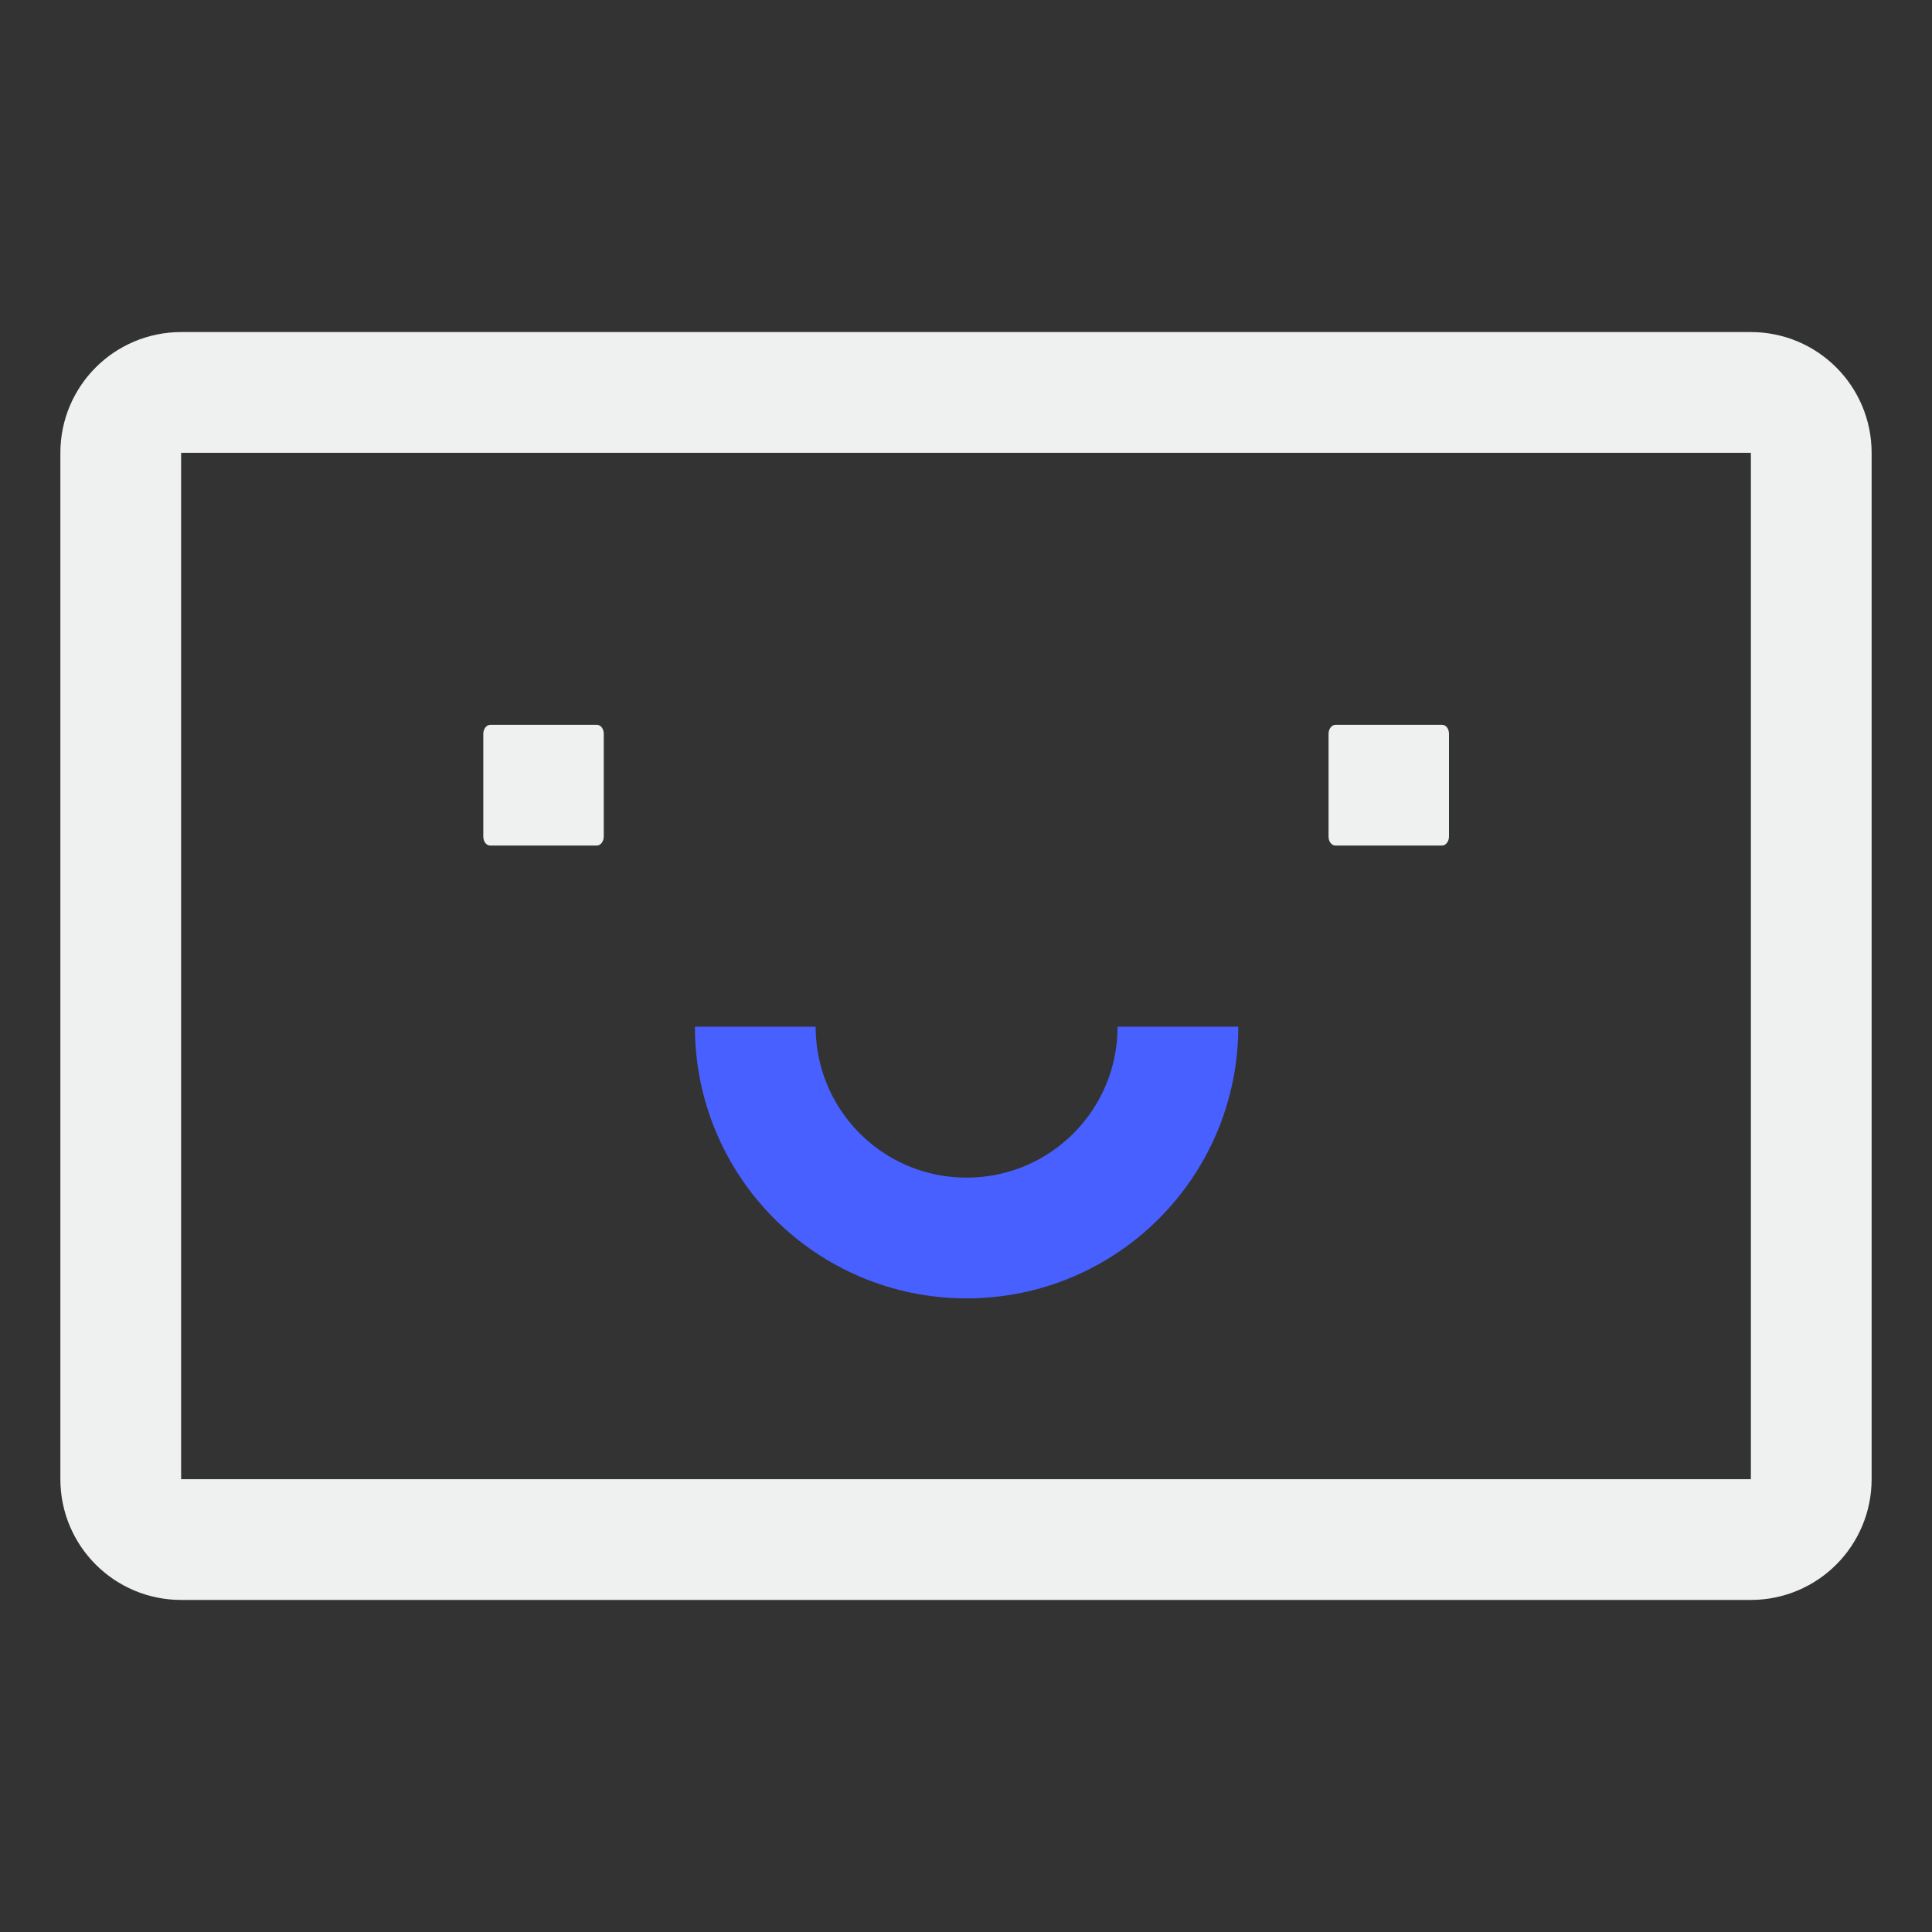<svg width="64" height="64" viewBox="0 0 64 64" fill="none" xmlns="http://www.w3.org/2000/svg">
<rect x="0" y="0" width="64" height="64" fill="#333333" stroke="none"/>
<path d="M58 13H6C4.895 13 4 13.895 4 15V49C4 50.105 4.895 51 6 51H58C59.105 51 60 50.105 60 49V15C60 13.895 59.105 13 58 13Z" stroke="#EFF1F1" stroke-width="4" stroke-linecap="round" stroke-linejoin="round"/>
<path d="M19.77 28.01H16.24C16.11 28.01 16.01 27.88 16.01 27.71V24.31C16.01 24.14 16.12 24.01 16.24 24.01H19.77C19.9 24.01 20 24.14 20 24.31V27.71C20 27.88 19.89 28.01 19.77 28.01Z" fill="#EFF1F1"/>
<path d="M47.77 28.01H44.24C44.11 28.01 44.01 27.88 44.01 27.71V24.31C44.01 24.14 44.12 24.01 44.24 24.01H47.77C47.9 24.01 48 24.14 48 24.31V27.71C48 27.88 47.89 28.01 47.77 28.01Z" fill="#EFF1F1"/>
<path d="M39.02 34.01C39.02 37.88 35.889 41.01 32.02 41.01C28.149 41.01 25.02 37.88 25.02 34.01" stroke="#4860FF" stroke-width="4" stroke-miterlimit="10"/>
</svg>
